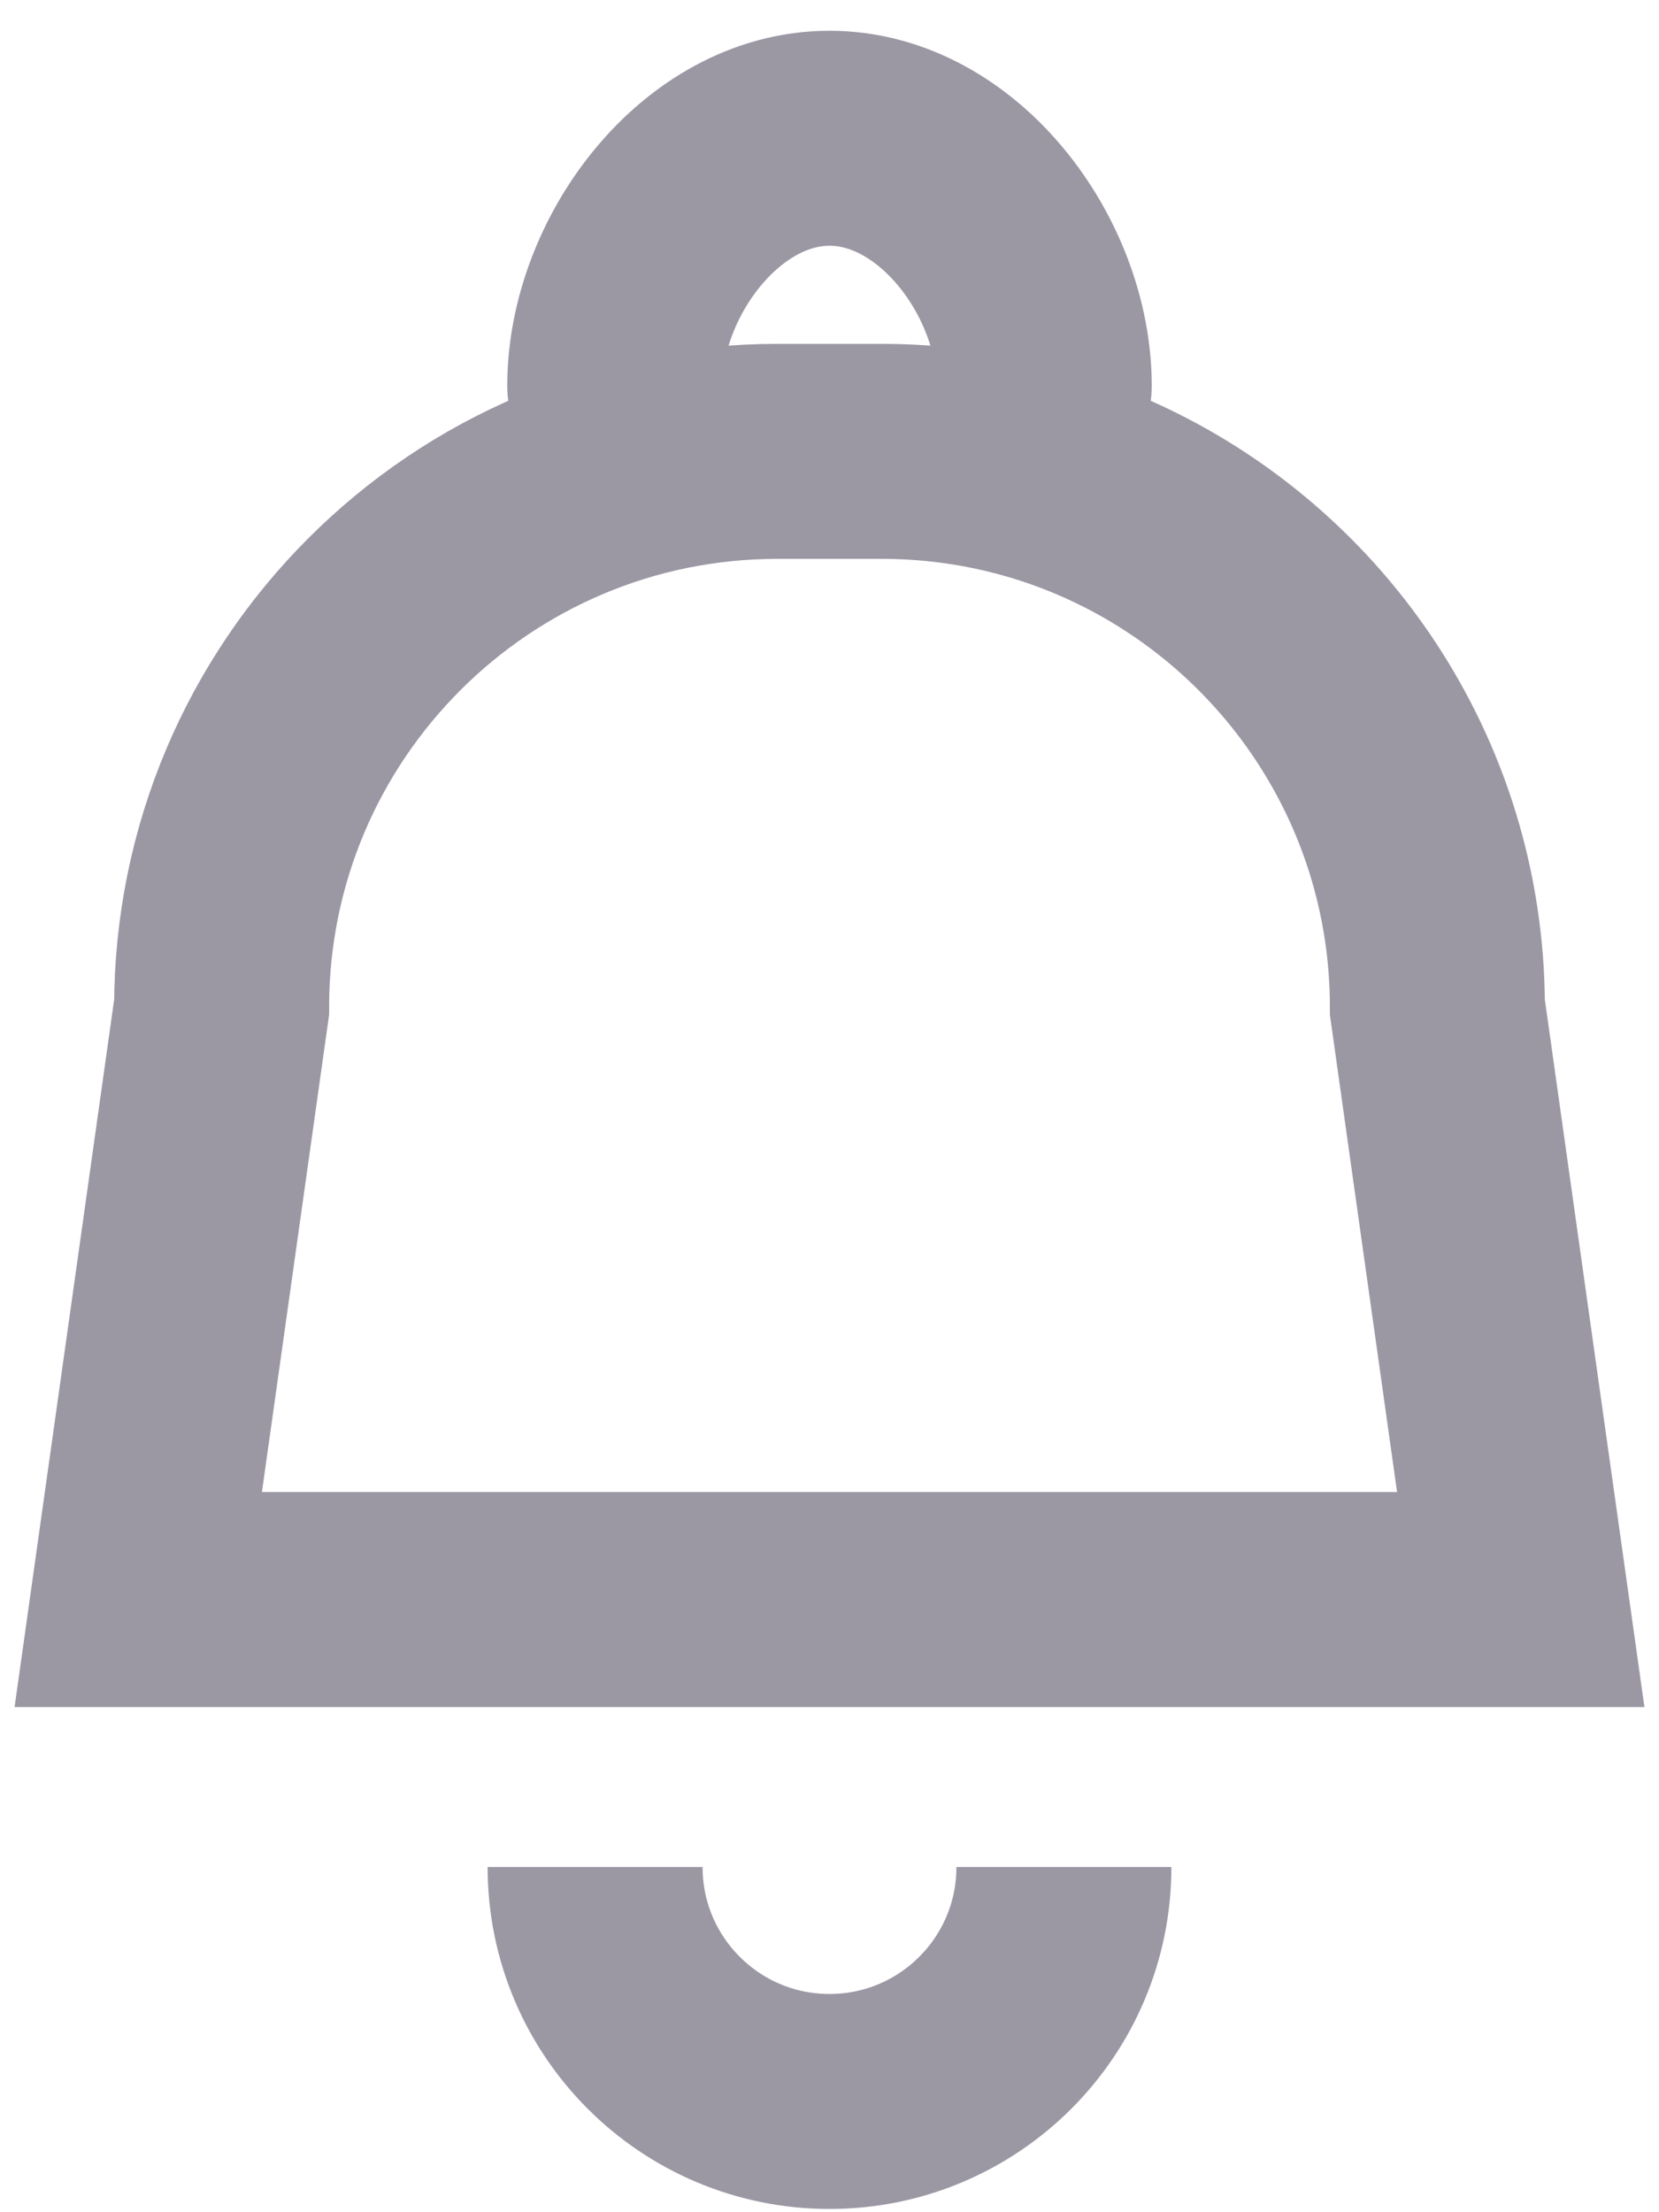 <svg width="24" height="32" viewBox="0 0 24 32" fill="none" xmlns="http://www.w3.org/2000/svg">
<path fill-rule="evenodd" clip-rule="evenodd" d="M22 23.138H2L3.206 14.57C3.206 10.129 6.806 6.529 11.247 6.529H12.753C15.55 6.529 18.015 7.958 19.455 10.126C20.301 11.399 20.794 12.928 20.794 14.57L22 23.138Z" stroke="#9B98A4" stroke-width="3.11"/>
<path d="M8.893 5.583C8.893 3.867 10.284 2 12 2C13.716 2 15.107 3.867 15.107 5.583" stroke="#9B98A4" stroke-width="3.11" stroke-linecap="round"/>
<path d="M15.391 27.007C15.391 28.88 13.873 30.398 12 30.398C10.127 30.398 8.609 28.88 8.609 27.007" stroke="#9B98A4" stroke-width="3.11"/>
</svg>
